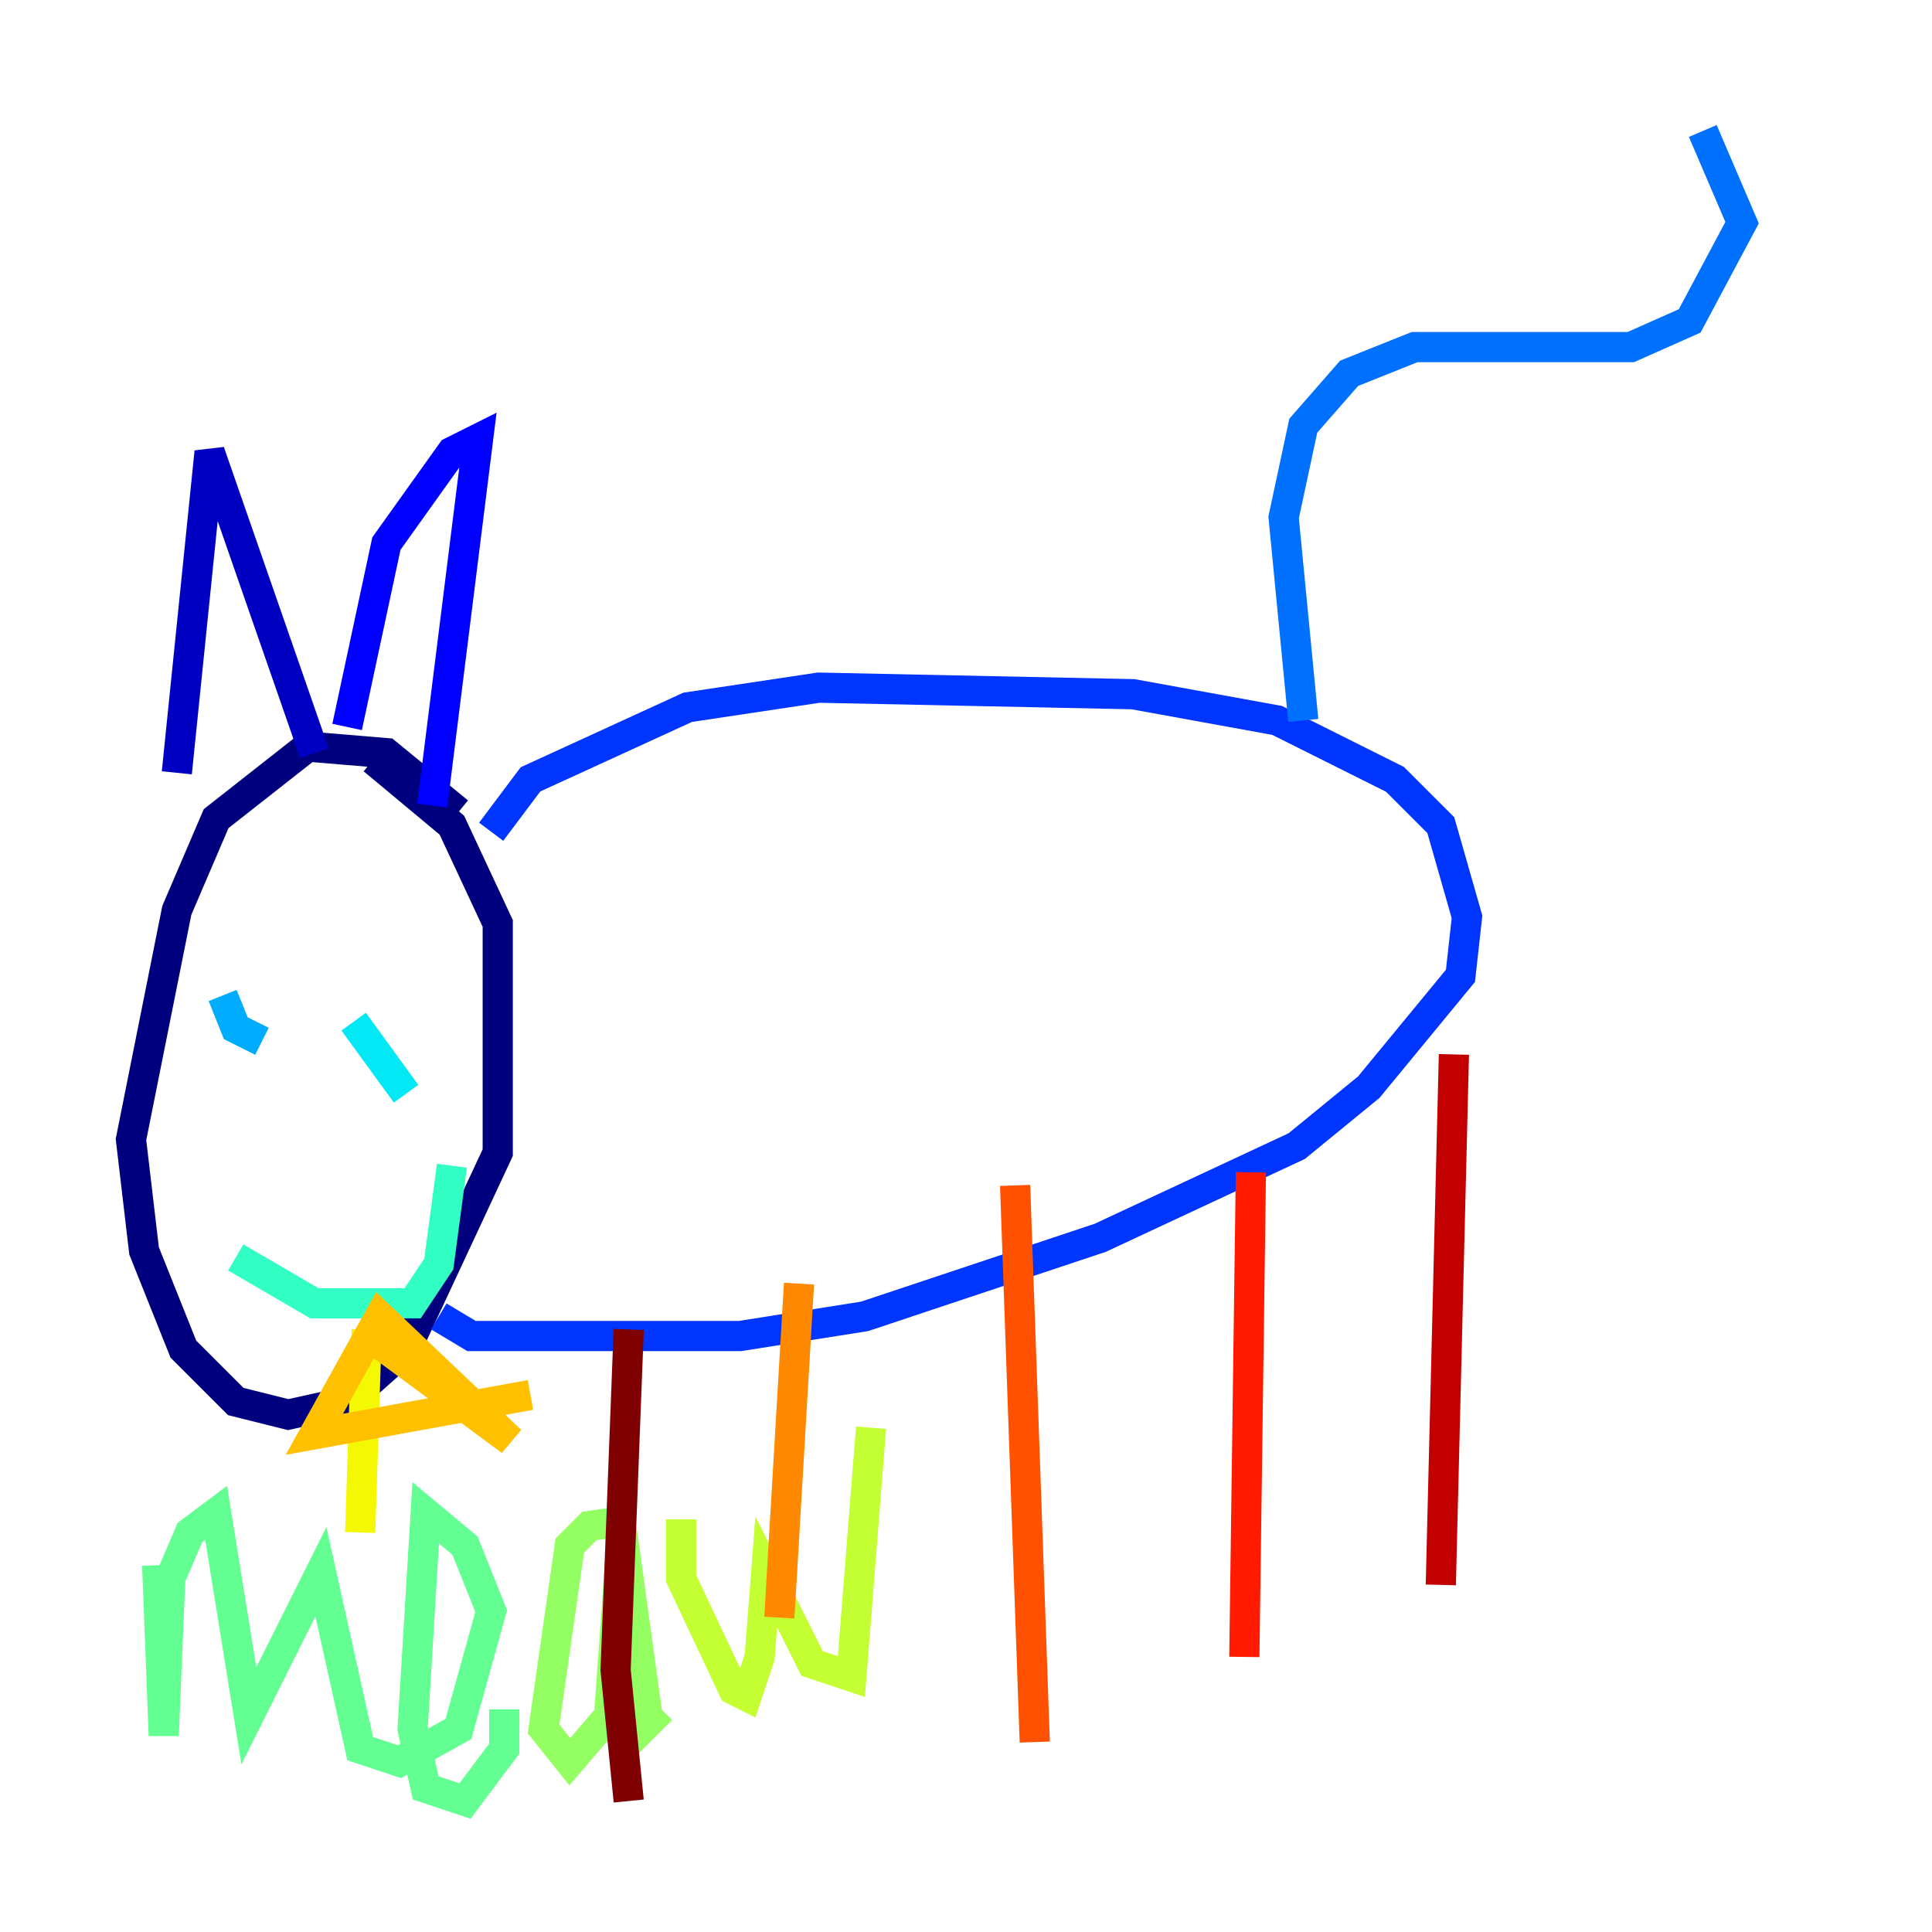 <?xml version="1.0" encoding="utf-8" ?>
<svg baseProfile="tiny" height="128" version="1.2" viewBox="0,0,128,128" width="128" xmlns="http://www.w3.org/2000/svg" xmlns:ev="http://www.w3.org/2001/xml-events" xmlns:xlink="http://www.w3.org/1999/xlink"><defs /><polyline fill="none" points="30.373,53.803 25.6,49.898 20.393,49.464 14.319,54.237 11.715,60.312 8.678,75.498 9.546,82.875 12.149,89.383 15.62,92.854 19.091,93.722 22.997,92.854 26.902,89.383 32.976,76.366 32.976,61.18 29.939,54.671 24.732,50.332" stroke="#00007f" stroke-width="2" /><polyline fill="none" points="11.715,51.2 13.885,29.939 20.827,49.898" stroke="#0000c3" stroke-width="2" /><polyline fill="none" points="22.997,48.163 25.6,36.014 29.939,29.939 31.675,29.071 28.637,53.37" stroke="#0000ff" stroke-width="2" /><polyline fill="none" points="32.542,55.105 35.146,51.634 45.559,46.861 54.237,45.559 75.064,45.993 84.61,47.729 92.42,51.634 95.458,54.671 97.193,60.746 96.759,64.651 90.685,72.027 85.912,75.932 72.895,82.007 57.275,87.214 49.031,88.515 31.241,88.515 29.071,87.214" stroke="#0034ff" stroke-width="2" /><polyline fill="none" points="86.346,47.729 85.044,34.278 86.346,28.203 89.383,24.732 93.722,22.997 108.041,22.997 111.946,21.261 115.417,14.752 112.814,8.678" stroke="#0070ff" stroke-width="2" /><polyline fill="none" points="14.752,65.953 15.62,68.122 17.356,68.99" stroke="#00acff" stroke-width="2" /><polyline fill="none" points="23.43,67.688 26.902,72.461" stroke="#02e8f4" stroke-width="2" /><polyline fill="none" points="15.62,83.308 20.827,86.346 27.336,86.346 29.071,83.742 29.939,77.234" stroke="#32ffc3" stroke-width="2" /><polyline fill="none" points="10.414,103.702 10.848,114.983 11.281,104.57 12.583,101.532 14.319,100.231 16.488,113.681 21.261,104.136 23.864,115.851 26.468,116.719 30.373,114.549 32.542,106.739 30.807,102.4 28.203,100.231 27.336,114.549 28.203,118.454 30.807,119.322 33.41,115.851 33.41,113.248" stroke="#63ff93" stroke-width="2" /><polyline fill="none" points="42.088,100.664 39.051,101.098 37.749,102.4 36.014,114.549 37.749,116.719 40.352,113.681 41.22,101.532 42.956,114.115 43.824,113.248" stroke="#93ff63" stroke-width="2" /><polyline fill="none" points="45.125,100.664 45.125,104.57 48.597,111.946 49.464,112.38 50.332,109.776 50.766,104.136 53.803,110.21 56.407,111.078 57.709,94.59" stroke="#c3ff32" stroke-width="2" /><polyline fill="none" points="23.864,101.532 24.298,88.081" stroke="#f4f802" stroke-width="2" /><polyline fill="none" points="23.864,88.081 33.844,95.458 25.166,87.214 20.827,95.024 35.146,92.42" stroke="#ffc000" stroke-width="2" /><polyline fill="none" points="52.936,85.044 51.634,107.173" stroke="#ff8900" stroke-width="2" /><polyline fill="none" points="67.254,78.536 68.556,115.417" stroke="#ff5100" stroke-width="2" /><polyline fill="none" points="82.875,77.668 82.441,109.776" stroke="#ff1a00" stroke-width="2" /><polyline fill="none" points="96.325,69.858 95.458,105.003" stroke="#c30000" stroke-width="2" /><polyline fill="none" points="41.654,88.081 40.786,110.644 41.654,119.322" stroke="#7f0000" stroke-width="2" /></svg>